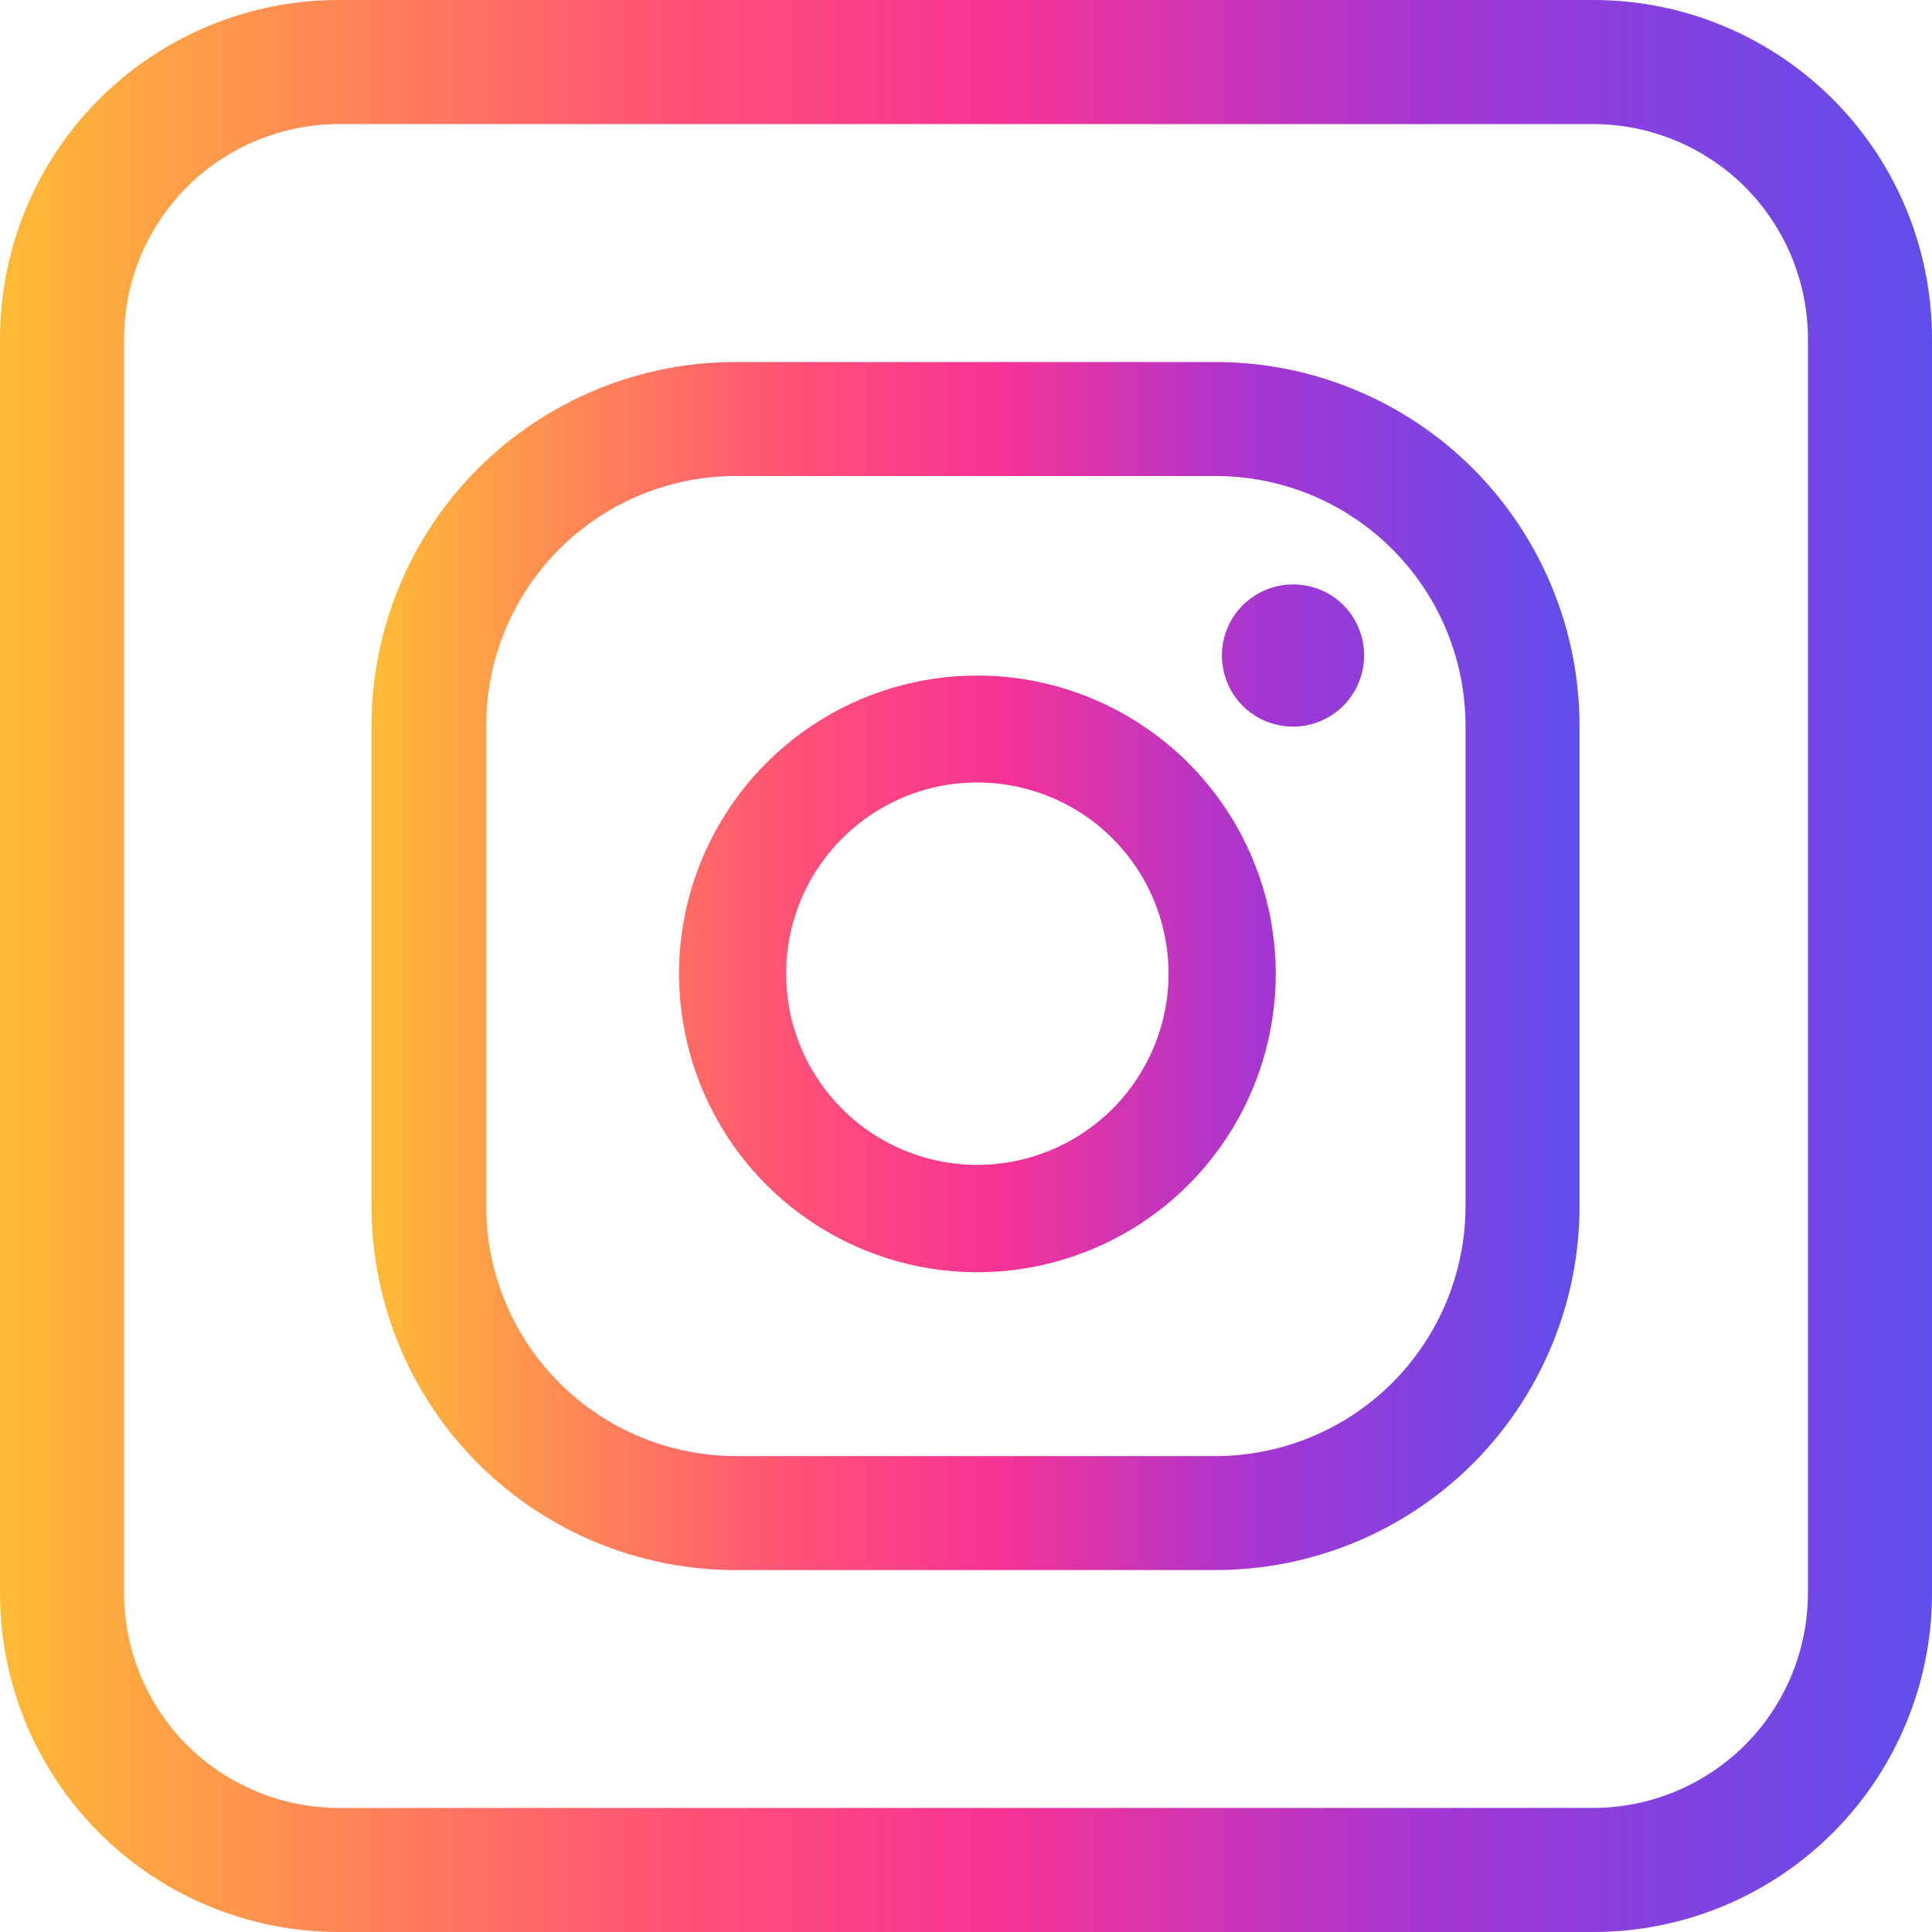<svg width="18" height="18" viewBox="0 0 18 18" fill="none" xmlns="http://www.w3.org/2000/svg">
<path d="M12.048 5.445C11.917 5.444 11.789 5.483 11.68 5.556C11.57 5.628 11.485 5.732 11.435 5.853C11.384 5.974 11.371 6.108 11.397 6.236C11.422 6.365 11.485 6.483 11.578 6.576C11.671 6.669 11.789 6.732 11.918 6.757C12.046 6.783 12.18 6.77 12.301 6.719C12.422 6.669 12.526 6.584 12.598 6.475C12.671 6.365 12.71 6.237 12.709 6.106C12.709 6.019 12.693 5.933 12.659 5.853C12.626 5.772 12.578 5.699 12.516 5.638C12.455 5.576 12.382 5.528 12.302 5.495C12.221 5.462 12.135 5.445 12.048 5.445ZM9.108 6.294C8.558 6.293 8.02 6.456 7.563 6.761C7.105 7.067 6.749 7.501 6.538 8.009C6.327 8.517 6.272 9.076 6.38 9.615C6.487 10.155 6.751 10.65 7.14 11.039C7.529 11.428 8.025 11.693 8.564 11.8C9.103 11.907 9.662 11.852 10.17 11.641C10.678 11.431 11.113 11.074 11.418 10.617C11.723 10.159 11.886 9.622 11.886 9.072C11.885 8.335 11.592 7.629 11.071 7.108C10.55 6.588 9.844 6.295 9.108 6.294ZM9.108 10.853C8.755 10.854 8.411 10.749 8.117 10.554C7.824 10.358 7.596 10.08 7.46 9.755C7.325 9.429 7.29 9.071 7.358 8.725C7.427 8.379 7.596 8.062 7.846 7.812C8.095 7.563 8.412 7.393 8.758 7.324C9.103 7.256 9.462 7.291 9.787 7.426C10.113 7.56 10.391 7.789 10.587 8.082C10.783 8.375 10.887 8.719 10.887 9.072C10.887 9.544 10.699 9.996 10.366 10.33C10.032 10.664 9.58 10.852 9.108 10.853ZM14.716 6.762C14.716 6.317 14.628 5.876 14.457 5.465C14.287 5.053 14.037 4.68 13.723 4.365C13.408 4.05 13.034 3.801 12.623 3.631C12.211 3.46 11.77 3.373 11.325 3.373H6.851C6.406 3.373 5.965 3.46 5.554 3.631C5.143 3.801 4.769 4.05 4.454 4.365C4.139 4.68 3.889 5.053 3.719 5.465C3.549 5.876 3.461 6.317 3.461 6.762V11.239C3.461 11.684 3.549 12.125 3.719 12.536C3.889 12.947 4.139 13.321 4.454 13.636C4.769 13.95 5.143 14.2 5.554 14.37C5.965 14.54 6.406 14.628 6.851 14.628H11.325C11.77 14.628 12.211 14.54 12.623 14.37C13.034 14.2 13.408 13.95 13.723 13.636C14.037 13.321 14.287 12.947 14.457 12.536C14.628 12.125 14.716 11.684 14.716 11.239V6.762ZM13.654 11.239C13.653 11.856 13.407 12.448 12.971 12.884C12.534 13.32 11.942 13.565 11.325 13.566H6.851C6.235 13.564 5.645 13.318 5.21 12.882C4.775 12.446 4.53 11.855 4.53 11.239V6.762C4.53 6.145 4.774 5.554 5.209 5.118C5.644 4.682 6.235 4.436 6.851 4.435H11.325C11.943 4.435 12.534 4.68 12.971 5.116C13.408 5.553 13.653 6.144 13.654 6.762V11.239Z" fill="url(#paint0_linear_249_6121)"/>
<path d="M14.845 1.156C15.375 1.157 15.883 1.368 16.258 1.742C16.632 2.117 16.843 2.625 16.844 3.155V14.845C16.843 15.375 16.632 15.883 16.258 16.258C15.883 16.632 15.375 16.843 14.845 16.844H3.155C2.625 16.843 2.117 16.632 1.742 16.258C1.368 15.883 1.157 15.375 1.156 14.845V3.155C1.157 2.625 1.368 2.117 1.742 1.742C2.117 1.368 2.625 1.157 3.155 1.156H14.845ZM14.845 0H3.155C2.319 0 1.516 0.332 0.924 0.924C0.332 1.516 0 2.319 0 3.155L0 14.845C0 15.681 0.332 16.484 0.924 17.076C1.516 17.668 2.319 18 3.155 18H14.845C15.681 18 16.484 17.668 17.076 17.076C17.668 16.484 18 15.681 18 14.845V3.155C18 2.319 17.668 1.516 17.076 0.924C16.484 0.332 15.681 0 14.845 0Z" fill="url(#paint1_linear_249_6121)"/>
<defs>
<linearGradient id="paint0_linear_249_6121" x1="3.461" y1="9" x2="14.716" y2="9" gradientUnits="userSpaceOnUse">
<stop stop-color="#FFBB36"/>
<stop offset="0.35" stop-color="#FF5176"/>
<stop offset="0.52" stop-color="#F63395"/>
<stop offset="0.74" stop-color="#A436D2"/>
<stop offset="1" stop-color="#5F4EED"/>
</linearGradient>
<linearGradient id="paint1_linear_249_6121" x1="0" y1="9" x2="18" y2="9" gradientUnits="userSpaceOnUse">
<stop stop-color="#FFBB36"/>
<stop offset="0.35" stop-color="#FF5176"/>
<stop offset="0.52" stop-color="#F63395"/>
<stop offset="0.74" stop-color="#A436D2"/>
<stop offset="1" stop-color="#5F4EED"/>
</linearGradient>
</defs>
</svg>
